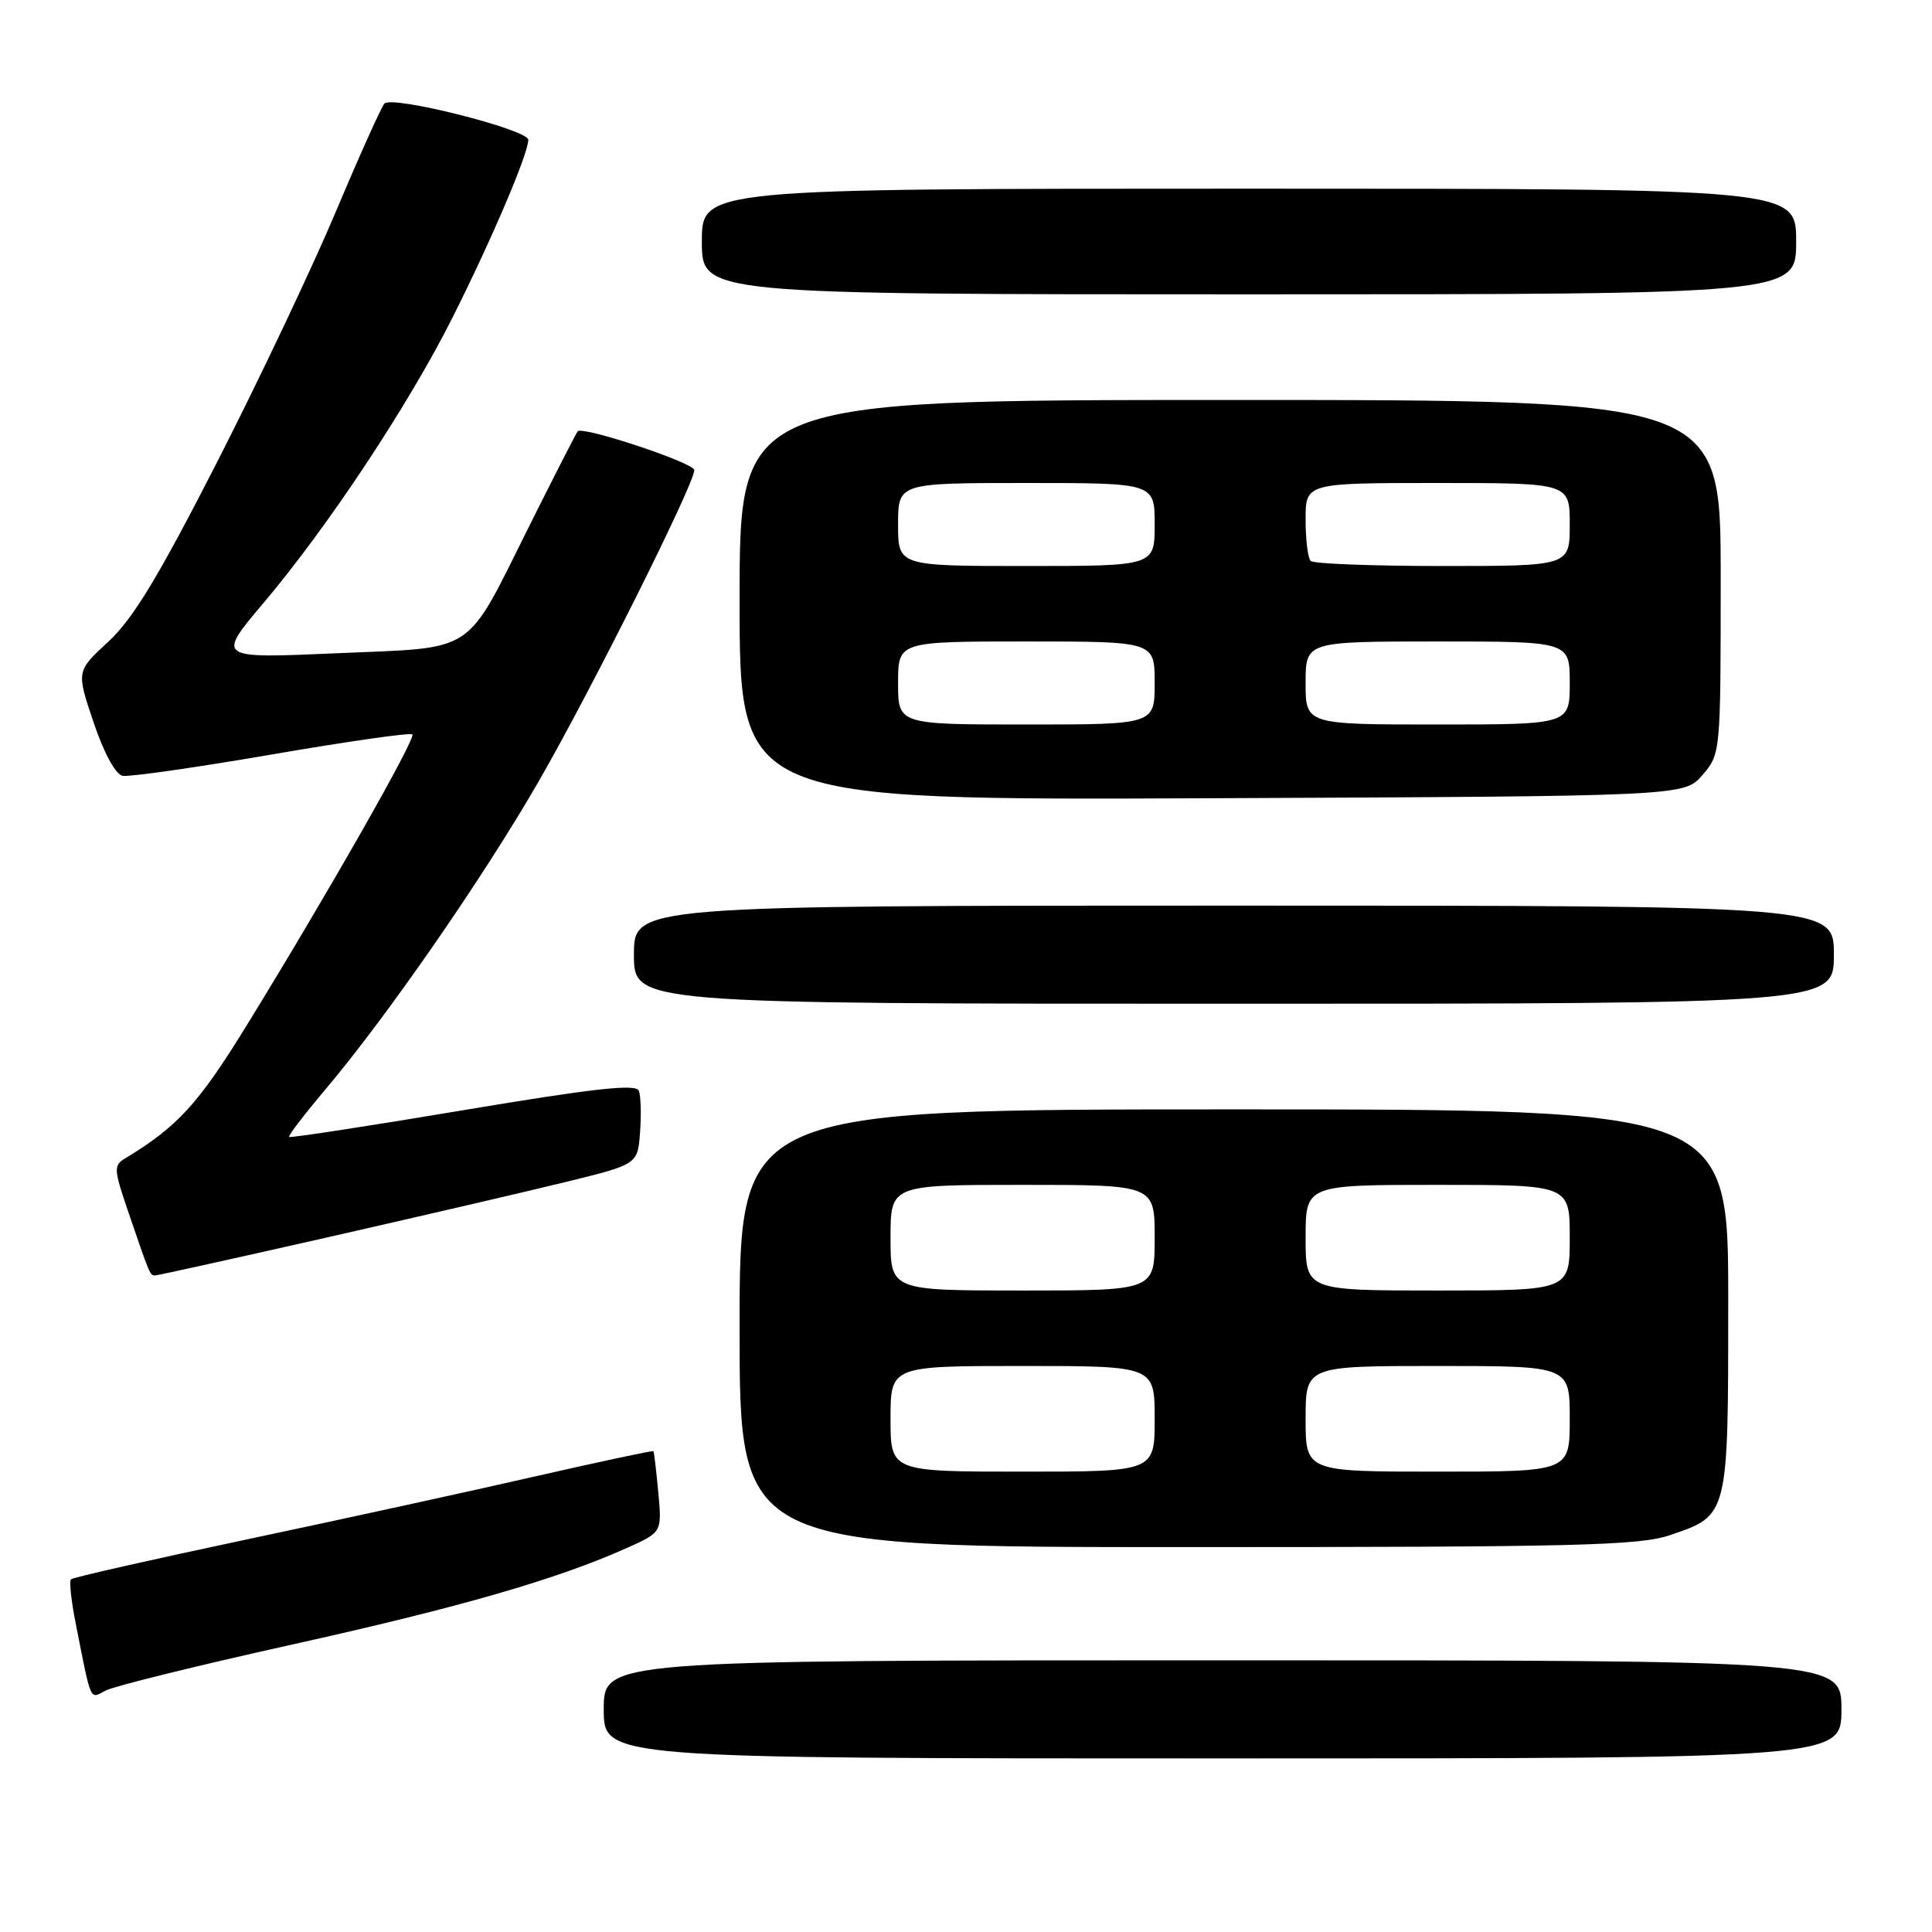 <?xml version="1.0" encoding="UTF-8" standalone="no"?>
<!DOCTYPE svg PUBLIC "-//W3C//DTD SVG 1.1//EN" "http://www.w3.org/Graphics/SVG/1.1/DTD/svg11.dtd" >
<svg xmlns="http://www.w3.org/2000/svg" xmlns:xlink="http://www.w3.org/1999/xlink" version="1.1" viewBox="0 0 256 256">
 <g >
 <path fill="currentColor"
d=" M 244.00 226.50 C 244.00 220.00 244.00 220.00 162.00 220.00 C 80.00 220.00 80.00 220.00 80.00 226.50 C 80.00 233.00 80.00 233.00 162.00 233.00 C 244.00 233.00 244.00 233.00 244.00 226.50 Z  M 38.71 217.91 C 60.96 212.97 73.79 209.27 83.10 205.10 C 87.71 203.03 87.71 203.03 87.23 197.77 C 86.96 194.87 86.67 192.41 86.58 192.29 C 86.49 192.18 79.46 193.68 70.96 195.62 C 62.46 197.57 45.23 201.33 32.67 203.99 C 20.12 206.65 9.64 209.02 9.40 209.27 C 9.16 209.51 9.44 212.14 10.03 215.10 C 12.13 225.74 11.86 225.14 13.99 224.01 C 15.05 223.44 26.18 220.69 38.71 217.91 Z  M 221.33 203.40 C 229.05 200.77 229.00 200.97 229.00 172.28 C 229.00 147.00 229.00 147.00 163.50 147.00 C 98.00 147.00 98.00 147.00 98.00 176.00 C 98.00 205.00 98.00 205.00 157.32 205.00 C 209.05 205.00 217.24 204.80 221.33 203.40 Z  M 43.33 163.97 C 55.52 161.20 69.78 157.89 75.00 156.61 C 84.50 154.28 84.50 154.28 84.81 150.03 C 84.99 147.69 84.91 145.21 84.65 144.53 C 84.29 143.59 78.73 144.20 61.38 147.11 C 48.85 149.21 38.47 150.80 38.31 150.65 C 38.16 150.49 40.29 147.71 43.04 144.45 C 51.26 134.73 64.03 116.29 71.40 103.50 C 78.37 91.39 92.00 64.13 92.00 62.29 C 92.00 61.34 77.21 56.42 76.55 57.15 C 76.37 57.34 73.53 62.90 70.23 69.50 C 61.47 87.03 63.41 85.73 44.59 86.56 C 28.69 87.26 28.69 87.26 34.93 79.88 C 43.47 69.77 54.17 53.62 59.99 42.02 C 65.18 31.68 70.00 20.37 70.00 18.53 C 70.00 17.17 51.96 12.62 50.94 13.72 C 50.54 14.15 47.65 20.57 44.52 28.00 C 41.40 35.42 34.29 50.41 28.73 61.30 C 21.00 76.42 17.61 82.03 14.36 85.02 C 10.11 88.94 10.11 88.94 12.40 95.72 C 13.75 99.74 15.32 102.62 16.23 102.80 C 17.09 102.97 25.97 101.70 35.98 99.98 C 45.99 98.25 54.39 97.05 54.64 97.31 C 55.15 97.82 43.39 118.48 32.70 135.85 C 26.26 146.31 23.54 149.28 16.57 153.50 C 15.04 154.42 15.08 154.97 16.97 160.50 C 19.89 169.04 19.87 169.00 20.55 169.00 C 20.89 169.00 31.14 166.73 43.33 163.97 Z  M 243.00 126.50 C 243.00 120.00 243.00 120.00 163.50 120.00 C 84.00 120.00 84.00 120.00 84.00 126.50 C 84.00 133.00 84.00 133.00 163.50 133.00 C 243.00 133.00 243.00 133.00 243.00 126.50 Z  M 225.59 102.69 C 227.99 99.90 228.00 99.78 228.00 76.44 C 228.00 53.00 228.00 53.00 163.00 53.00 C 98.00 53.00 98.00 53.00 98.00 79.52 C 98.00 106.04 98.00 106.04 160.59 105.77 C 223.17 105.50 223.17 105.50 225.59 102.69 Z  M 238.00 32.00 C 238.00 25.00 238.00 25.00 165.50 25.00 C 93.00 25.00 93.00 25.00 93.00 32.00 C 93.00 39.00 93.00 39.00 165.50 39.00 C 238.00 39.00 238.00 39.00 238.00 32.00 Z  M 118.00 188.00 C 118.00 181.00 118.00 181.00 135.50 181.00 C 153.00 181.00 153.00 181.00 153.00 188.00 C 153.00 195.00 153.00 195.00 135.50 195.00 C 118.00 195.00 118.00 195.00 118.00 188.00 Z  M 173.00 188.00 C 173.00 181.00 173.00 181.00 190.50 181.00 C 208.00 181.00 208.00 181.00 208.00 188.00 C 208.00 195.00 208.00 195.00 190.50 195.00 C 173.00 195.00 173.00 195.00 173.00 188.00 Z  M 118.00 164.00 C 118.00 157.00 118.00 157.00 135.50 157.00 C 153.00 157.00 153.00 157.00 153.00 164.00 C 153.00 171.00 153.00 171.00 135.50 171.00 C 118.00 171.00 118.00 171.00 118.00 164.00 Z  M 173.00 164.00 C 173.00 157.00 173.00 157.00 190.50 157.00 C 208.00 157.00 208.00 157.00 208.00 164.00 C 208.00 171.00 208.00 171.00 190.50 171.00 C 173.00 171.00 173.00 171.00 173.00 164.00 Z  M 119.00 90.50 C 119.00 85.00 119.00 85.00 136.00 85.00 C 153.00 85.00 153.00 85.00 153.00 90.50 C 153.00 96.00 153.00 96.00 136.00 96.00 C 119.00 96.00 119.00 96.00 119.00 90.50 Z  M 173.00 90.50 C 173.00 85.00 173.00 85.00 190.50 85.00 C 208.00 85.00 208.00 85.00 208.00 90.50 C 208.00 96.00 208.00 96.00 190.50 96.00 C 173.00 96.00 173.00 96.00 173.00 90.50 Z  M 119.00 69.50 C 119.00 64.00 119.00 64.00 136.00 64.00 C 153.00 64.00 153.00 64.00 153.00 69.50 C 153.00 75.00 153.00 75.00 136.00 75.00 C 119.00 75.00 119.00 75.00 119.00 69.50 Z  M 173.67 74.33 C 173.30 73.97 173.00 71.49 173.00 68.83 C 173.00 64.00 173.00 64.00 190.50 64.00 C 208.00 64.00 208.00 64.00 208.00 69.50 C 208.00 75.00 208.00 75.00 191.17 75.00 C 181.91 75.00 174.03 74.70 173.67 74.33 Z "/>
</g>
</svg>